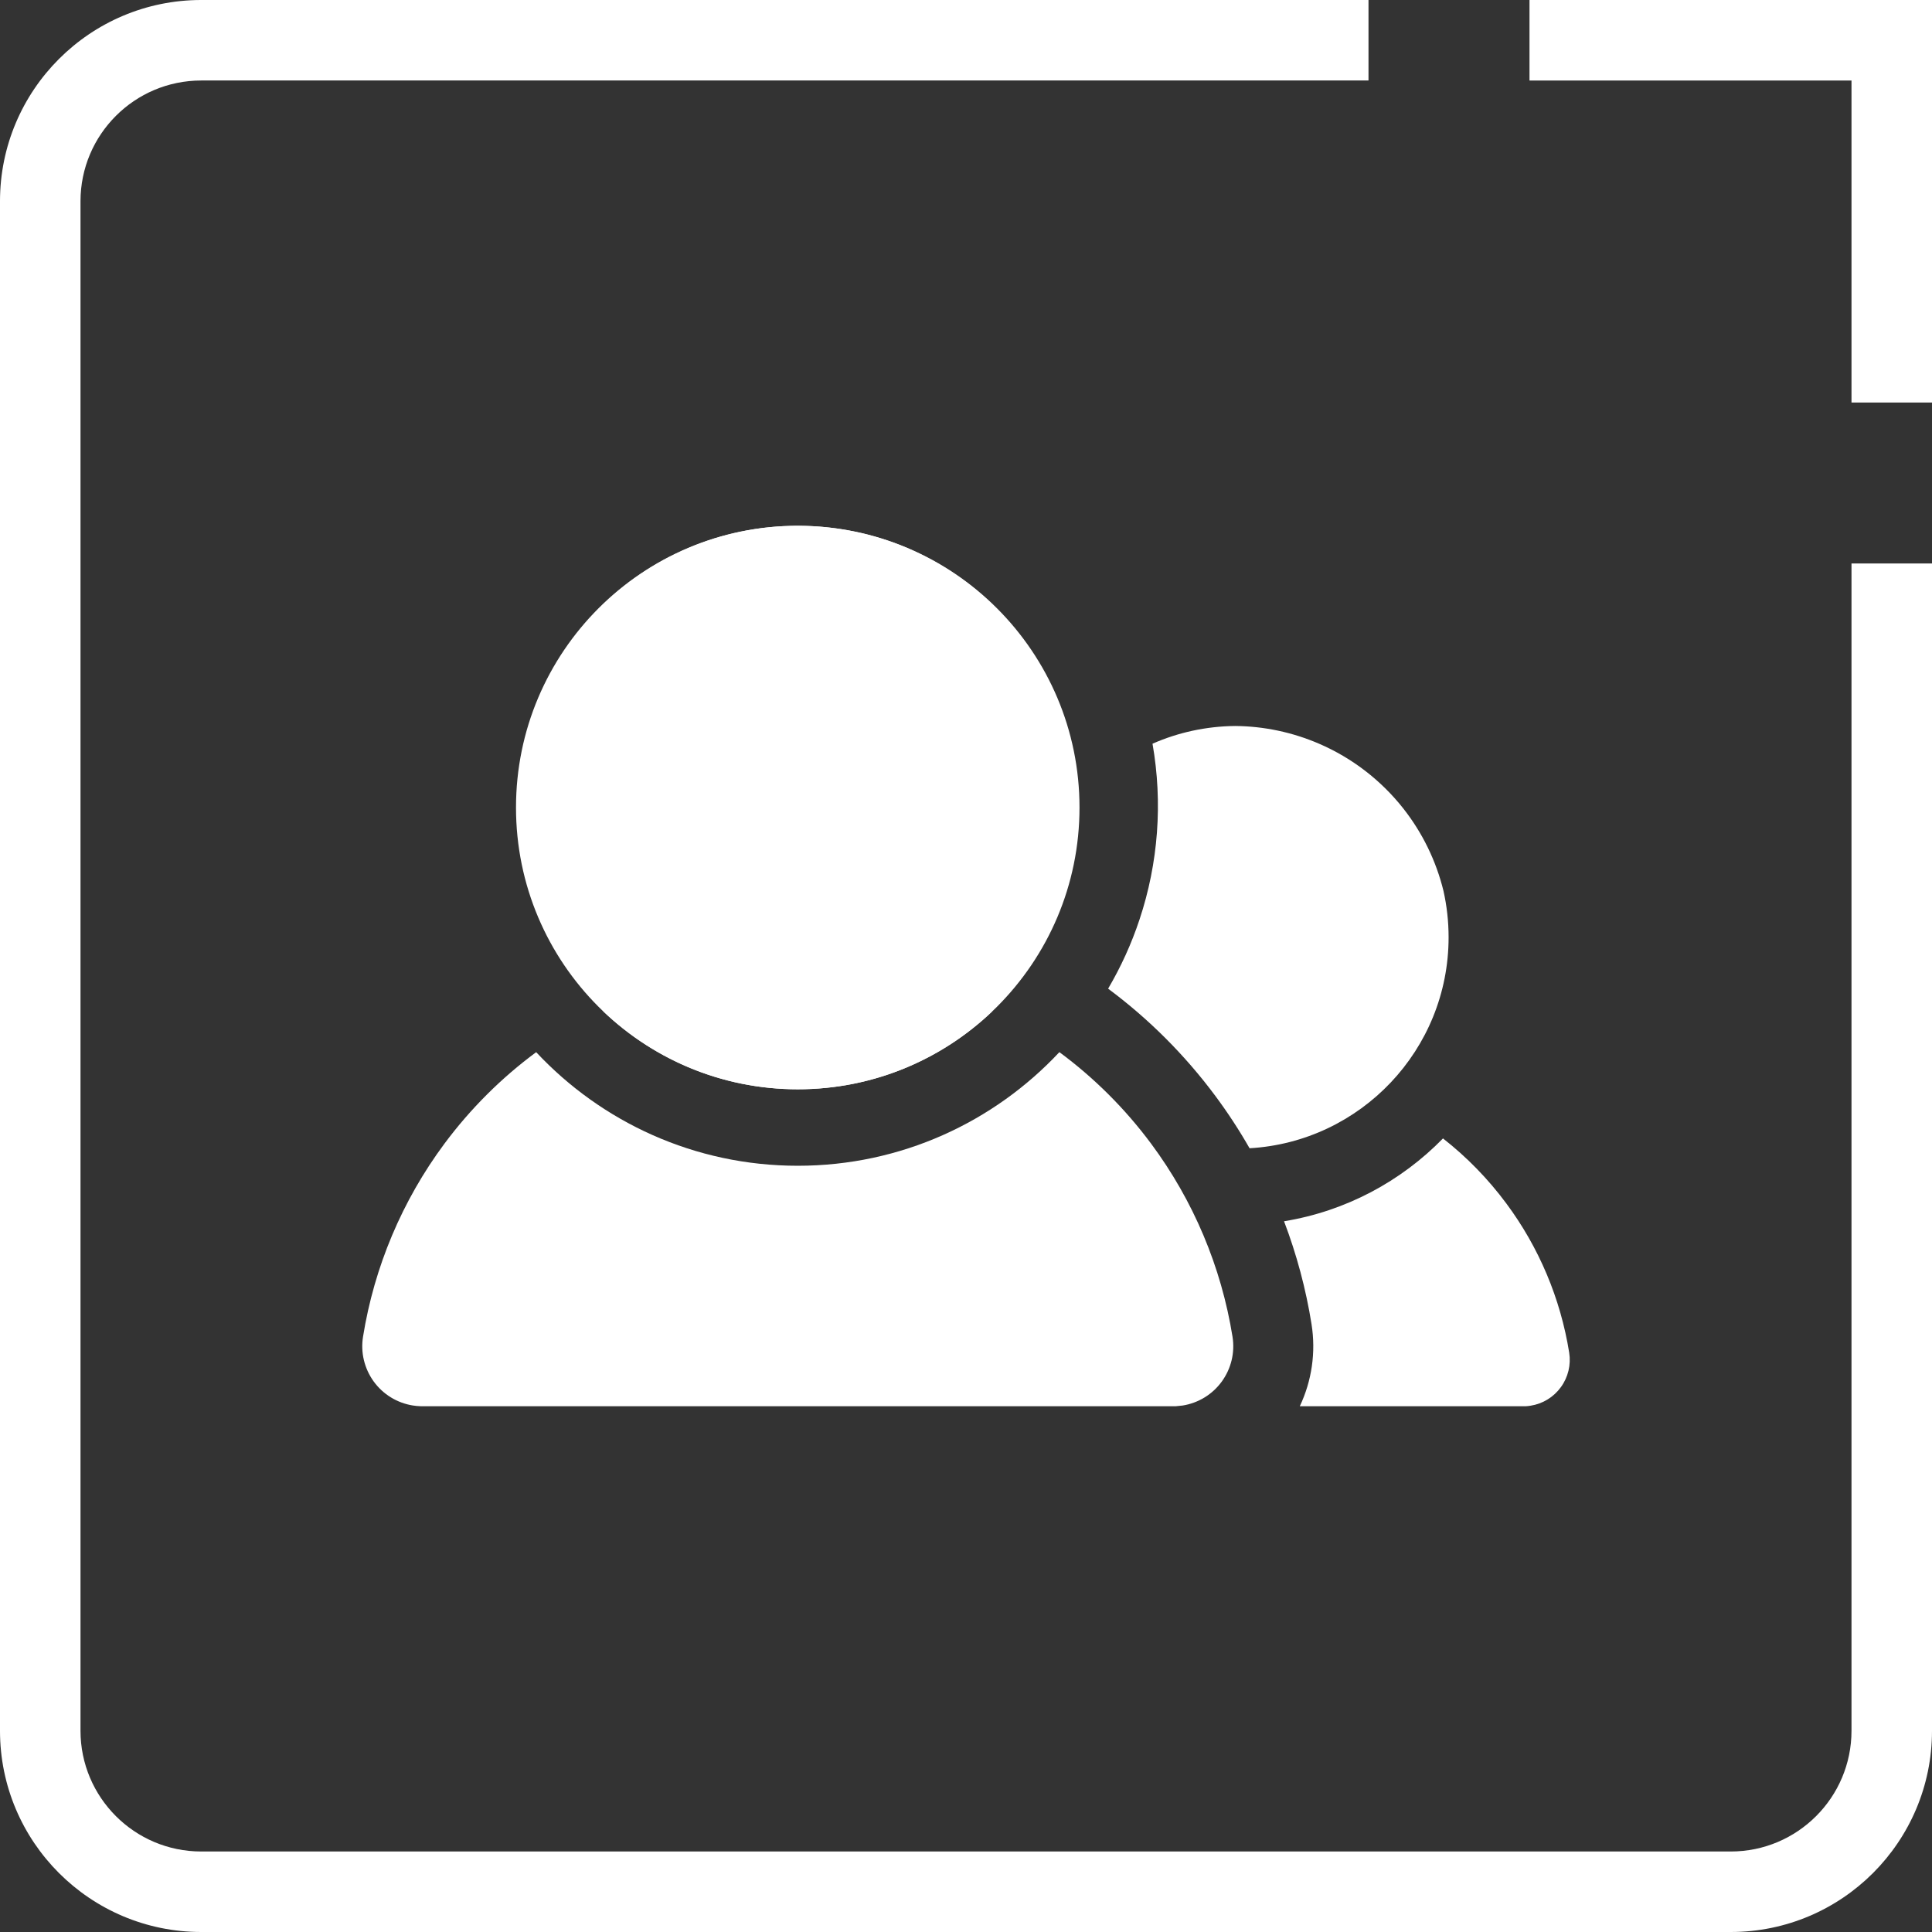 <?xml version="1.0" encoding="UTF-8" standalone="no"?><!DOCTYPE svg PUBLIC "-//W3C//DTD SVG 1.1//EN" "http://www.w3.org/Graphics/SVG/1.1/DTD/svg11.dtd"><svg width="100%" height="100%" viewBox="0 0 48 48" version="1.1" xmlns="http://www.w3.org/2000/svg" xmlns:xlink="http://www.w3.org/1999/xlink" xml:space="preserve" xmlns:serif="http://www.serif.com/" style="fill-rule:evenodd;clip-rule:evenodd;stroke-linejoin:round;stroke-miterlimit:2;"><rect x="0" y="0" width="48" height="48" fill="#333333" stroke="none"/><path d="M48,43l0,-29l-2,0l0,29c0,1.656 -1.344,3 -3,3l-38,0c-1.656,0 -3,-1.344 -3,-3l0,-38c0,-1.656 1.344,-3 3,-3l29,0l0,-2l-29,0c-2.76,0 -5,2.24 -5,5l0,38c0,2.76 2.24,5 5,5l38,0c2.76,0 5,-2.24 5,-5Zm0,-33l0,-10l-10,0l0,2l8,0l0,8l2,0Z" style="fill:#fff;"/><g><path d="M35.851,28.284c0.592,0.464 1.121,1.006 1.572,1.614c0.812,1.092 1.348,2.364 1.563,3.707c0.048,0.302 -0.026,0.611 -0.206,0.858c-0.18,0.248 -0.45,0.414 -0.752,0.461c-0.043,0.007 -0.086,0.012 -0.128,0.014l-5.607,-0c0.298,-0.63 0.403,-1.339 0.292,-2.037l0,-0.002c-0.14,-0.877 -0.37,-1.733 -0.683,-2.557c1.535,-0.251 2.907,-0.992 3.949,-2.058Zm-5.162,-10.247c0.716,0.006 1.424,0.156 2.084,0.441c0.818,0.353 1.536,0.905 2.088,1.604c0.478,0.606 0.819,1.306 1.002,2.053c0.083,0.371 0.127,0.756 0.127,1.152c0,2.795 -2.189,5.083 -4.945,5.241c-0.256,-0.449 -0.54,-0.883 -0.85,-1.3c-0.756,-1.017 -1.654,-1.914 -2.664,-2.665c0.318,-0.541 0.58,-1.115 0.779,-1.715c0.469,-1.407 0.58,-2.909 0.324,-4.37l0,-0.001c0.63,-0.277 1.325,-0.433 2.055,-0.44Z" style="fill:#fff;"/><circle cx="19.82" cy="20.063" r="7" style="fill:#fff;"/><path d="M26.32,26.14c0.865,0.639 1.633,1.405 2.279,2.274c1.05,1.414 1.744,3.06 2.023,4.799c0.062,0.391 -0.034,0.79 -0.267,1.111c-0.232,0.32 -0.583,0.534 -0.973,0.596l-0.166,0.017l-18.769,-0c-0.063,-0.002 -0.127,-0.008 -0.19,-0.018c-0.193,-0.031 -0.379,-0.099 -0.546,-0.202c-0.167,-0.102 -0.312,-0.237 -0.427,-0.395c-0.115,-0.159 -0.197,-0.339 -0.243,-0.529c-0.046,-0.191 -0.053,-0.388 -0.022,-0.582c0.279,-1.738 0.973,-3.383 2.023,-4.797c0.646,-0.868 1.414,-1.634 2.279,-2.273c1.624,1.736 3.936,2.822 6.499,2.822c2.564,-0 4.875,-1.086 6.5,-2.823Zm-6.62,-13.076l0.048,-0.001l0.116,-0l0.055,0.001c0.914,0.013 1.819,0.205 2.662,0.57c1.059,0.458 1.988,1.171 2.702,2.077c0.715,0.905 1.193,1.974 1.392,3.111c0.199,1.136 0.113,2.304 -0.251,3.398c-0.365,1.095 -0.995,2.082 -1.836,2.872l0.066,0.032c-1.257,1.201 -2.96,1.939 -4.834,1.939c-1.873,-0 -3.576,-0.738 -4.832,-1.938l0.064,-0.031c-0.693,-0.65 -1.245,-1.436 -1.622,-2.308c-0.377,-0.872 -0.571,-1.812 -0.57,-2.763c0,-1.153 0.287,-2.289 0.834,-3.304c0.548,-1.015 1.339,-1.879 2.303,-2.512c0.964,-0.634 2.071,-1.018 3.22,-1.118c0.161,-0.014 0.322,-0.022 0.483,-0.025Z" style="fill:#fff;"/></g></svg>